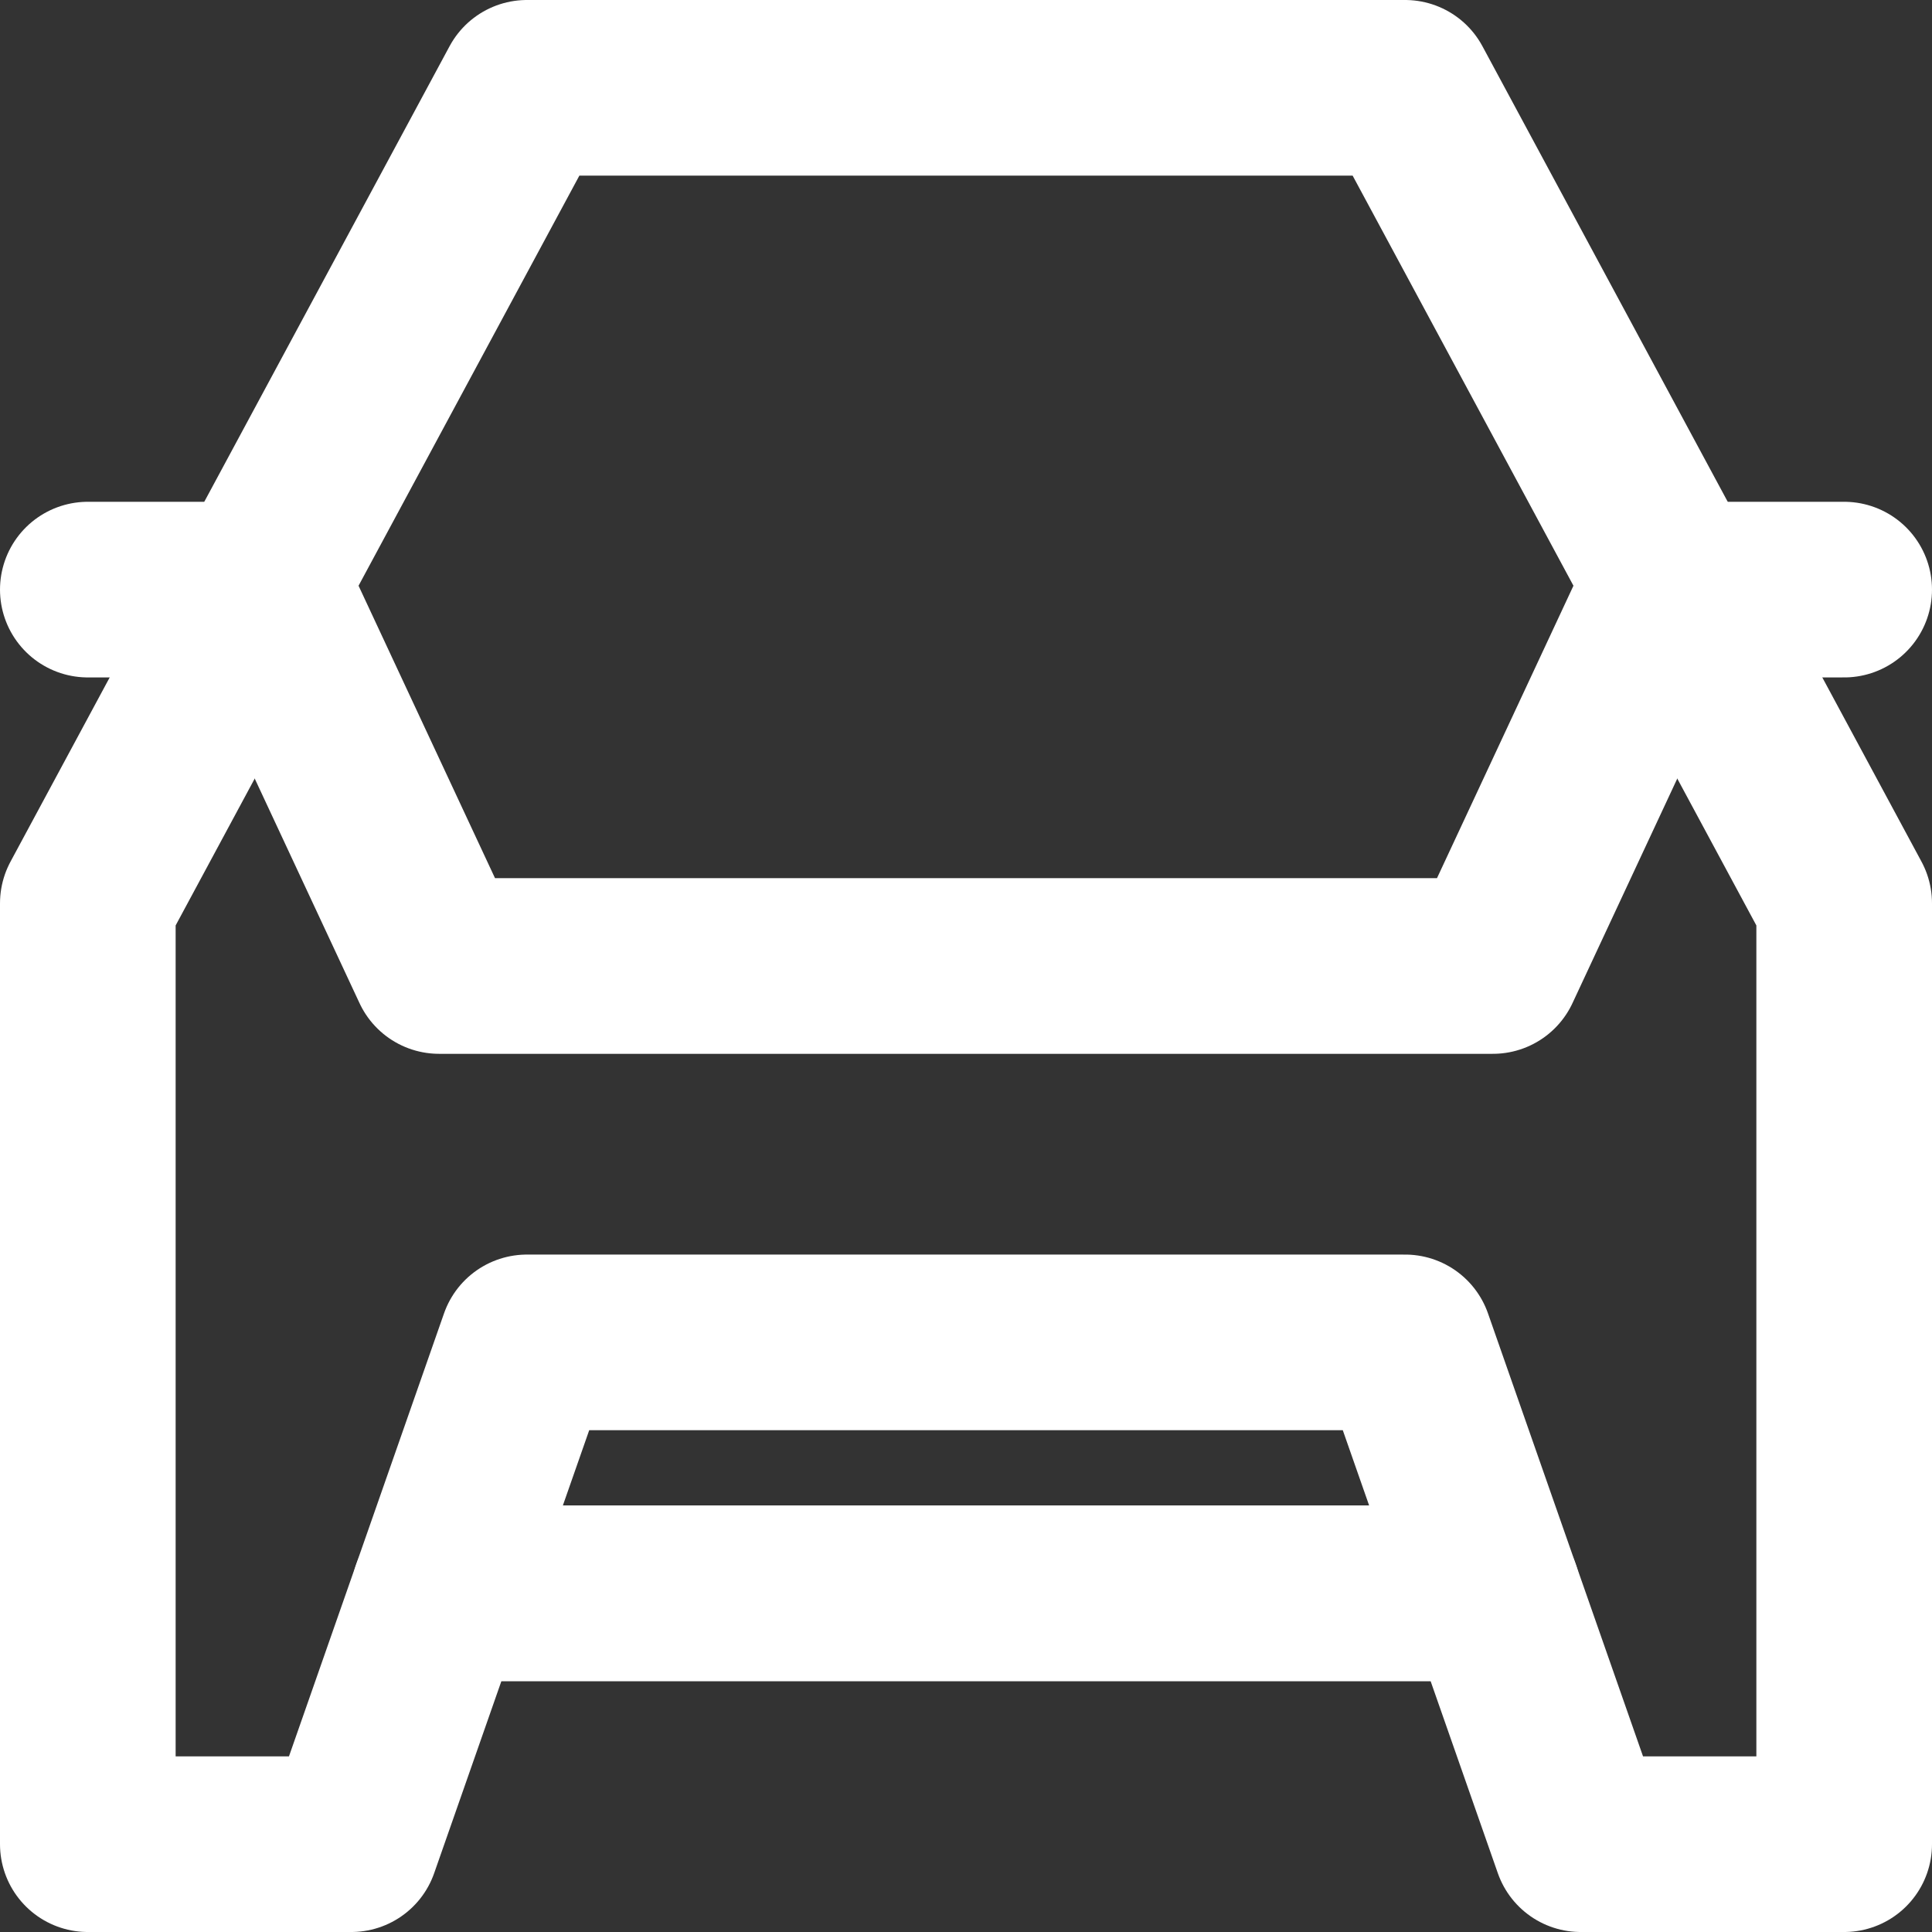 <svg width="22" height="22" viewBox="0 0 22 22" fill="none" xmlns="http://www.w3.org/2000/svg">
<rect x="0" y="0" width="22" height="22" fill="#333333" stroke="none"/>
<path d="M6 1H16L21 10.286V21H18L17 18.143H5L4 21H1V10.286L6 1Z" stroke="white" stroke-width="2" stroke-linecap="round" stroke-linejoin="round"/>
<path d="M16 15.286H6L5 18.143H17L16 15.286Z" stroke="white" stroke-width="2" stroke-linecap="round" stroke-linejoin="round"/>
<path d="M1 6.714H3L5 11H17L19 6.714H21" stroke="white" stroke-width="2" stroke-linecap="round" stroke-linejoin="round"/>
</svg>
